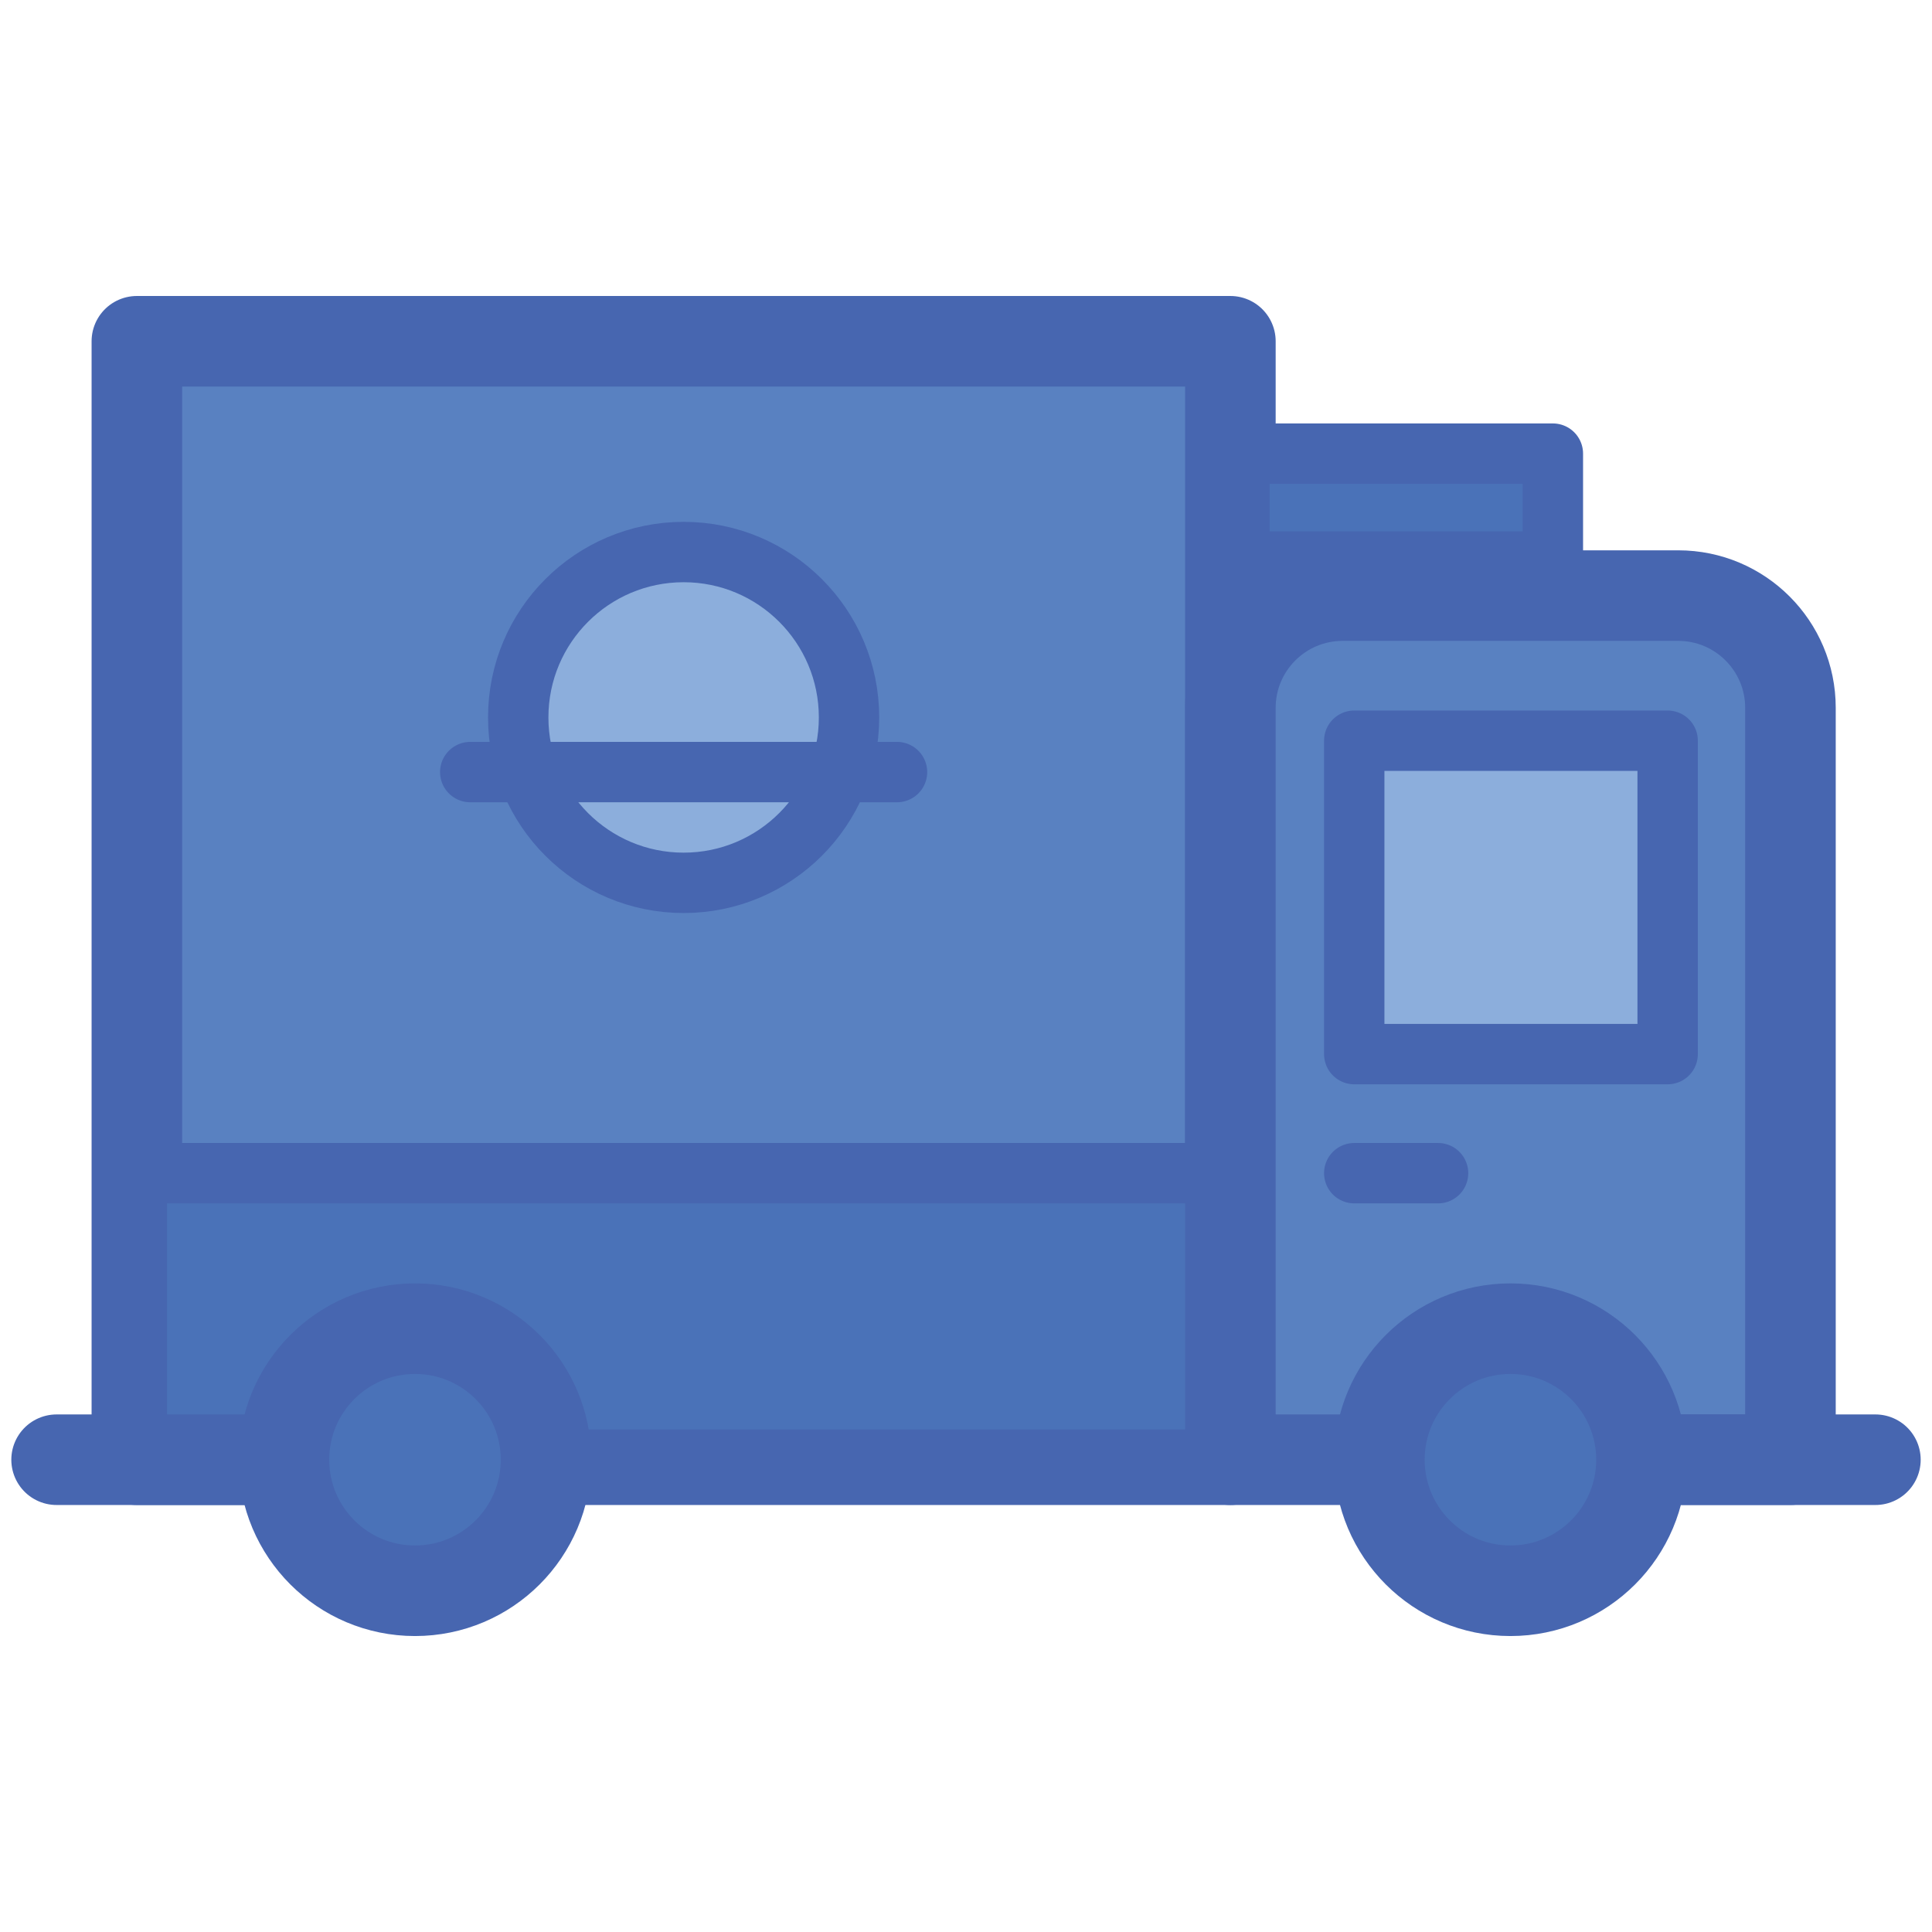 <?xml version="1.0" encoding="utf-8"?>
<!-- Generator: Adobe Illustrator 19.1.0, SVG Export Plug-In . SVG Version: 6.00 Build 0)  -->
<svg version="1.1" id="Layer_1" xmlns="http://www.w3.org/2000/svg" xmlns:xlink="http://www.w3.org/1999/xlink" x="0px" y="0px"
	 viewBox="0 0 64 64" enable-background="new 0 0 64 64" xml:space="preserve">
<g>
	
		<polyline fill="#5981C1" stroke="#4766B0" stroke-width="3" stroke-linecap="round" stroke-linejoin="round" stroke-miterlimit="10" points="
		9.406,48.355 4.534,48.355 4.534,11.305 40.758,11.305 40.758,48.355 18.087,48.355 	"/>
	
		<rect x="4.534" y="38.863" fill="#4A72B8" stroke="#4766B0" stroke-width="2" stroke-linecap="round" stroke-linejoin="round" stroke-miterlimit="10" width="36.224" height="9.491"/>
	
		<path fill="#5981C1" stroke="#4766B0" stroke-width="3" stroke-linecap="round" stroke-linejoin="round" stroke-miterlimit="10" d="
		M54.375,48.354h4.936V31.879v-5.89v-2.541c0-2.053-1.664-3.718-3.718-3.718H44.476c-2.053,0-3.718,1.664-3.718,3.718v2.541v5.89
		v16.476h4.937"/>
	
		<circle fill="#4A72B8" stroke="#4766B0" stroke-width="3" stroke-linecap="round" stroke-linejoin="round" stroke-miterlimit="10" cx="13.747" cy="48.355" r="4.341"/>
	
		<circle fill="#4A72B8" stroke="#4766B0" stroke-width="3" stroke-linecap="round" stroke-linejoin="round" stroke-miterlimit="10" cx="50.035" cy="48.355" r="4.341"/>
	
		<line fill="#8CAEDC" stroke="#4766B0" stroke-width="2" stroke-linecap="round" stroke-linejoin="round" stroke-miterlimit="10" x1="44.861" y1="38.863" x2="47.638" y2="38.863"/>
	
		<line fill="#4A72B8" stroke="#4766B0" stroke-width="3" stroke-linecap="round" stroke-linejoin="round" stroke-miterlimit="10" x1="55.73" y1="48.355" x2="62.125" y2="48.355"/>
	
		<line fill="#4A72B8" stroke="#4766B0" stroke-width="3" stroke-linecap="round" stroke-linejoin="round" stroke-miterlimit="10" x1="1.875" y1="48.355" x2="9.406" y2="48.355"/>
	
		<rect x="44.861" y="24.537" fill="#8CAEDC" stroke="#4766B0" stroke-width="2" stroke-linecap="round" stroke-linejoin="round" stroke-miterlimit="10" width="10.382" height="10.382"/>
	
		<rect x="41.059" y="15.027" fill="#4A72B8" stroke="#4766B0" stroke-width="2" stroke-linecap="round" stroke-linejoin="round" stroke-miterlimit="10" width="10.382" height="3.576"/>
	
		<circle fill="#8CAEDC" stroke="#4766B0" stroke-width="2" stroke-linecap="round" stroke-linejoin="round" stroke-miterlimit="10" cx="22.646" cy="23.766" r="5.479"/>
	
		<line fill="#8CAEDC" stroke="#4766B0" stroke-width="2" stroke-linecap="round" stroke-linejoin="round" stroke-miterlimit="10" x1="15.577" y1="25.576" x2="29.715" y2="25.576"/>
</g>
</svg>
